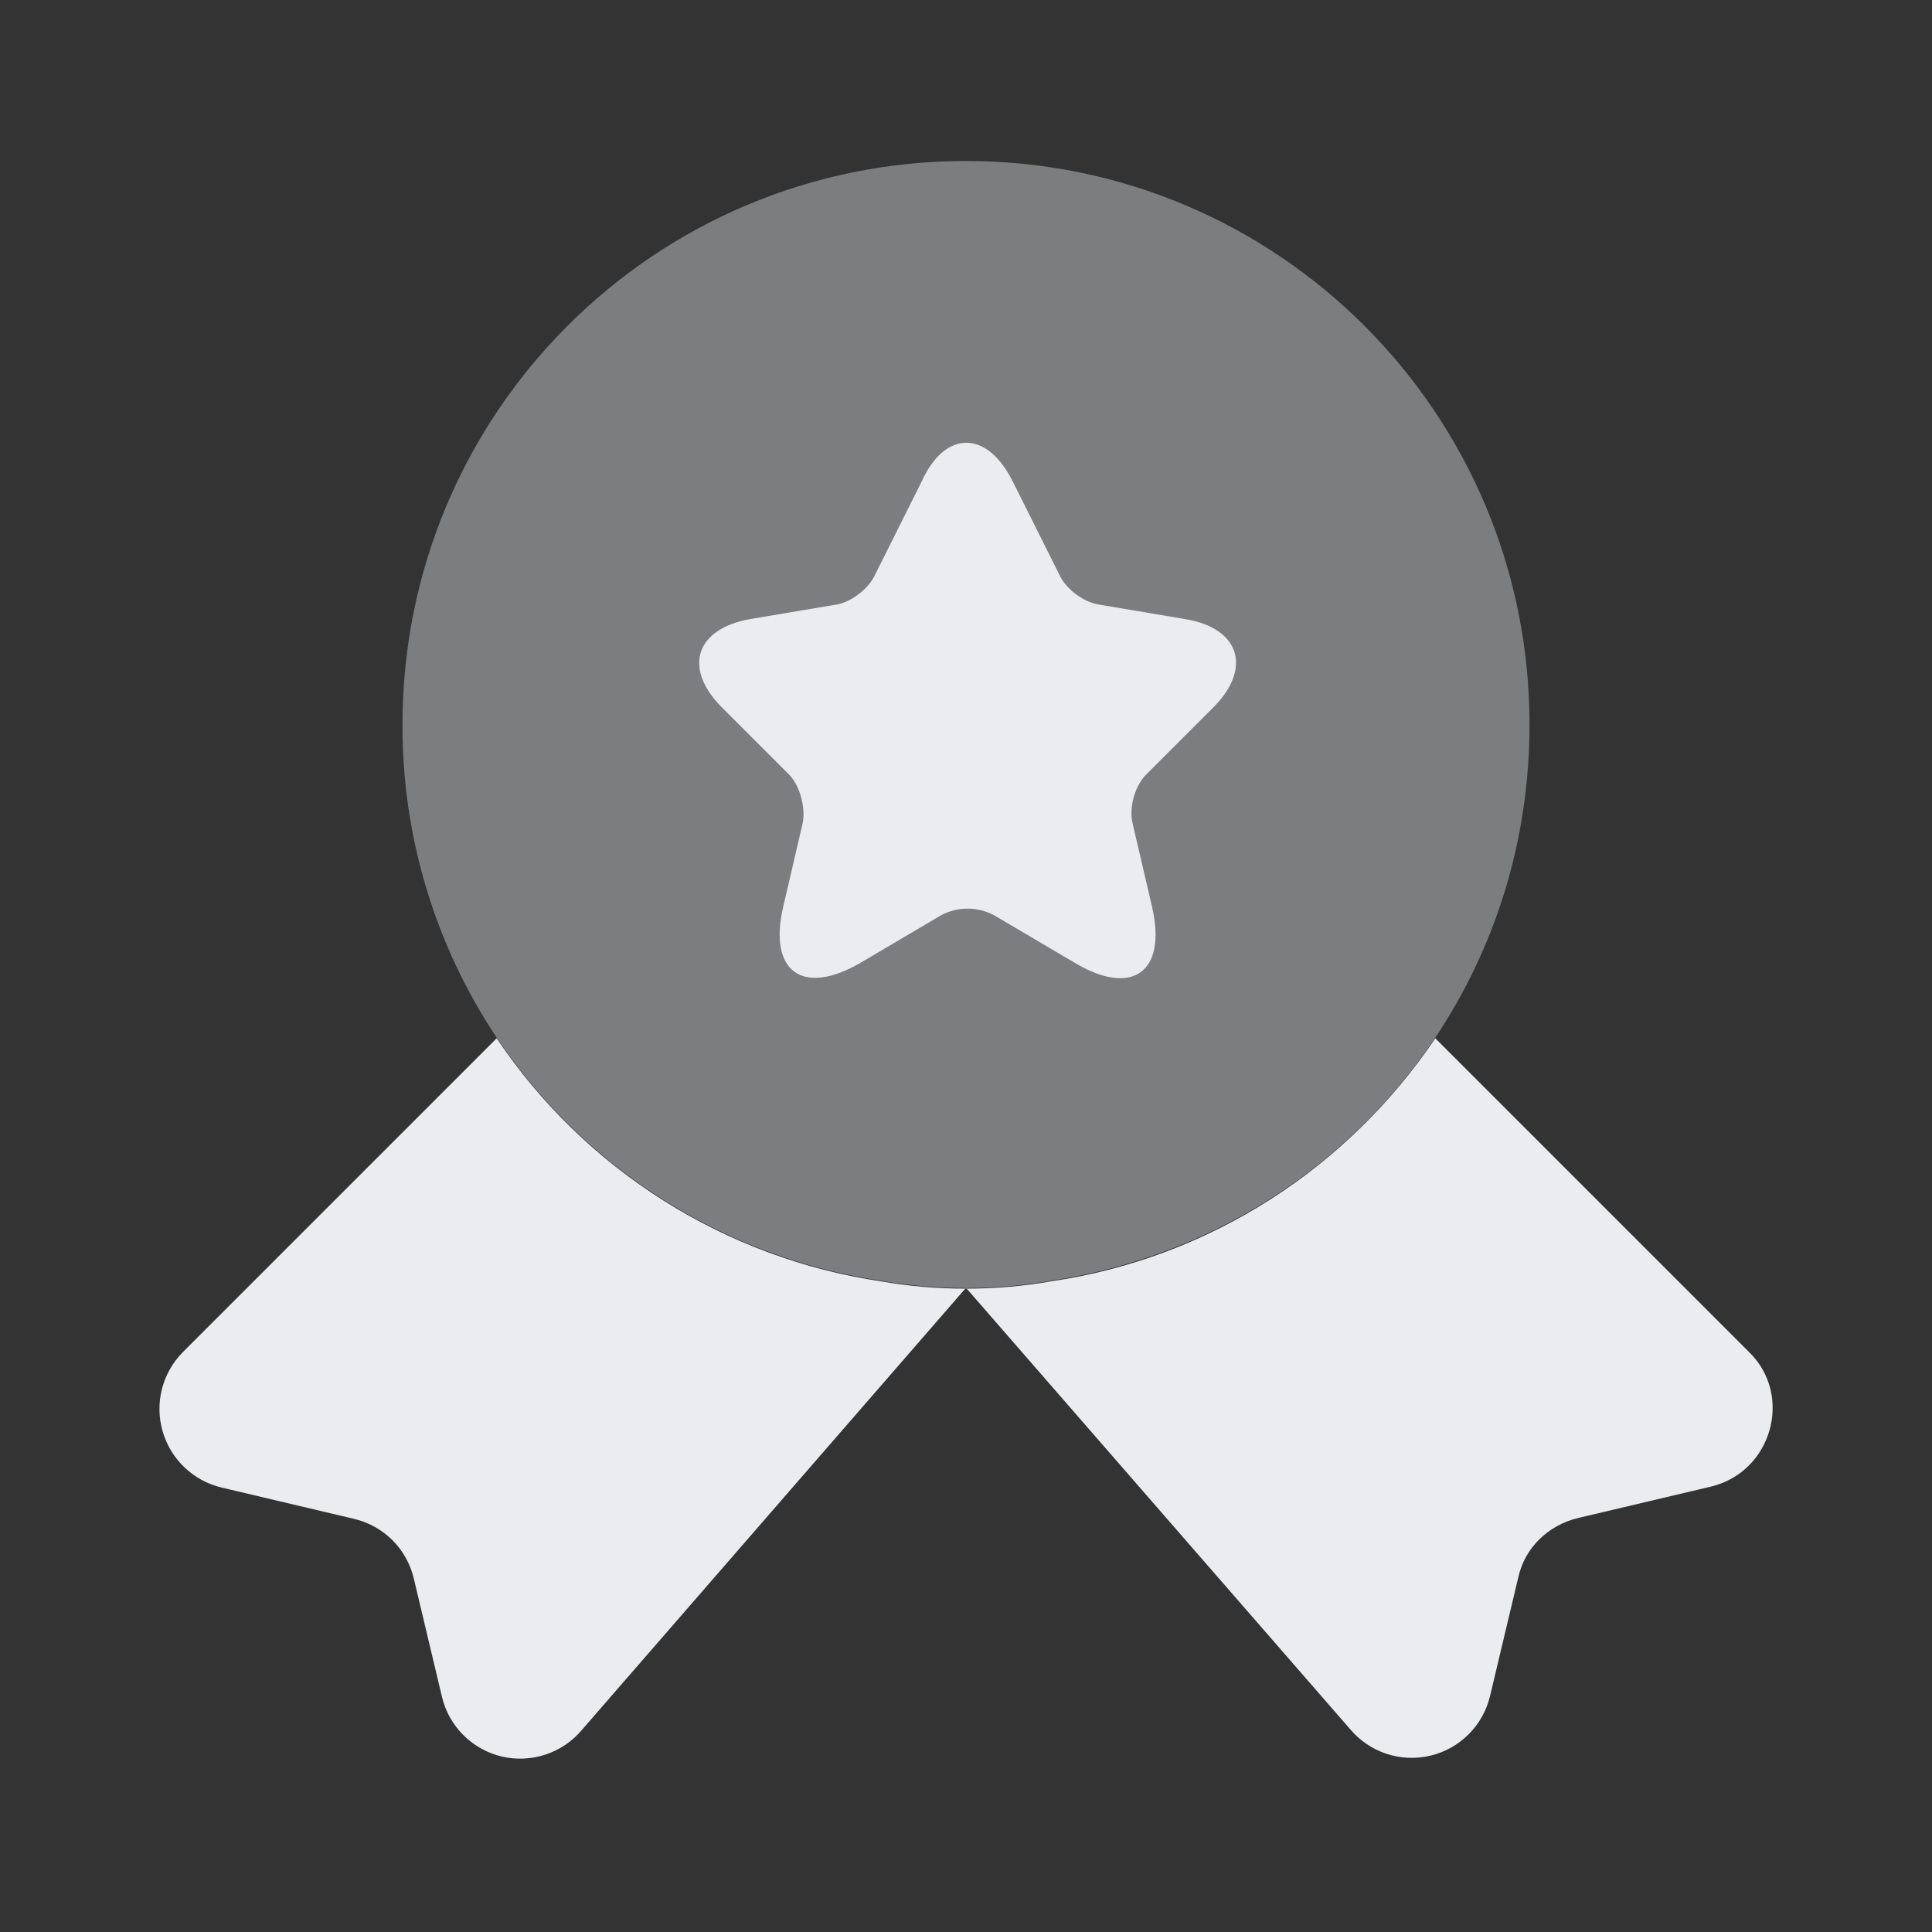 <svg width="40" height="40" viewBox="0 0 40 40" fill="none" xmlns="http://www.w3.org/2000/svg">
<rect x="0" y="0" width="40" height="40" fill="#333333" stroke="none"/>
<path opacity="0.4" d="M31.667 15C31.667 17.417 30.95 19.633 29.717 21.483C28.813 22.831 27.637 23.975 26.265 24.842C24.893 25.709 23.355 26.279 21.75 26.517C21.183 26.617 20.6 26.667 20 26.667C19.4 26.667 18.817 26.617 18.25 26.517C16.645 26.279 15.107 25.709 13.735 24.842C12.363 23.975 11.187 22.831 10.283 21.483C9.004 19.564 8.325 17.307 8.333 15C8.333 8.55 13.55 3.333 20 3.333C26.45 3.333 31.667 8.55 31.667 15Z" fill="#EAECEF"/>
<path d="M35.417 30.78L32.667 31.43C32.05 31.58 31.567 32.047 31.433 32.663L30.85 35.113C30.778 35.414 30.625 35.689 30.406 35.907C30.187 36.126 29.912 36.279 29.611 36.35C29.31 36.421 28.995 36.407 28.702 36.309C28.409 36.211 28.148 36.034 27.95 35.797L20 26.663L12.05 35.813C11.852 36.05 11.591 36.228 11.298 36.325C11.005 36.423 10.69 36.437 10.389 36.367C10.088 36.296 9.813 36.142 9.594 35.924C9.375 35.706 9.221 35.431 9.15 35.13L8.567 32.68C8.496 32.38 8.343 32.106 8.125 31.888C7.907 31.671 7.633 31.518 7.333 31.447L4.583 30.797C4.295 30.728 4.031 30.583 3.817 30.378C3.603 30.173 3.447 29.915 3.366 29.63C3.284 29.345 3.28 29.044 3.353 28.757C3.427 28.47 3.575 28.207 3.783 27.997L10.283 21.497C11.187 22.845 12.363 23.988 13.735 24.855C15.107 25.722 16.645 26.293 18.25 26.53C18.817 26.63 19.4 26.68 20 26.68C20.6 26.68 21.183 26.63 21.75 26.53C25.067 26.047 27.917 24.163 29.717 21.497L36.217 27.997C37.133 28.897 36.683 30.48 35.417 30.78ZM20.967 9.967L21.95 11.933C22.083 12.2 22.433 12.467 22.75 12.517L24.533 12.817C25.667 13 25.933 13.833 25.117 14.65L23.733 16.033C23.5 16.267 23.367 16.717 23.45 17.05L23.85 18.767C24.167 20.117 23.45 20.65 22.25 19.933L20.583 18.95C20.414 18.86 20.225 18.812 20.033 18.812C19.841 18.812 19.652 18.86 19.483 18.95L17.817 19.933C16.617 20.633 15.9 20.117 16.217 18.767L16.617 17.05C16.683 16.733 16.567 16.267 16.333 16.033L14.95 14.65C14.133 13.833 14.4 13.017 15.533 12.817L17.317 12.517C17.617 12.467 17.967 12.2 18.1 11.933L19.083 9.967C19.567 8.9 20.433 8.9 20.967 9.967Z" fill="#EAECEF"/>
</svg>
